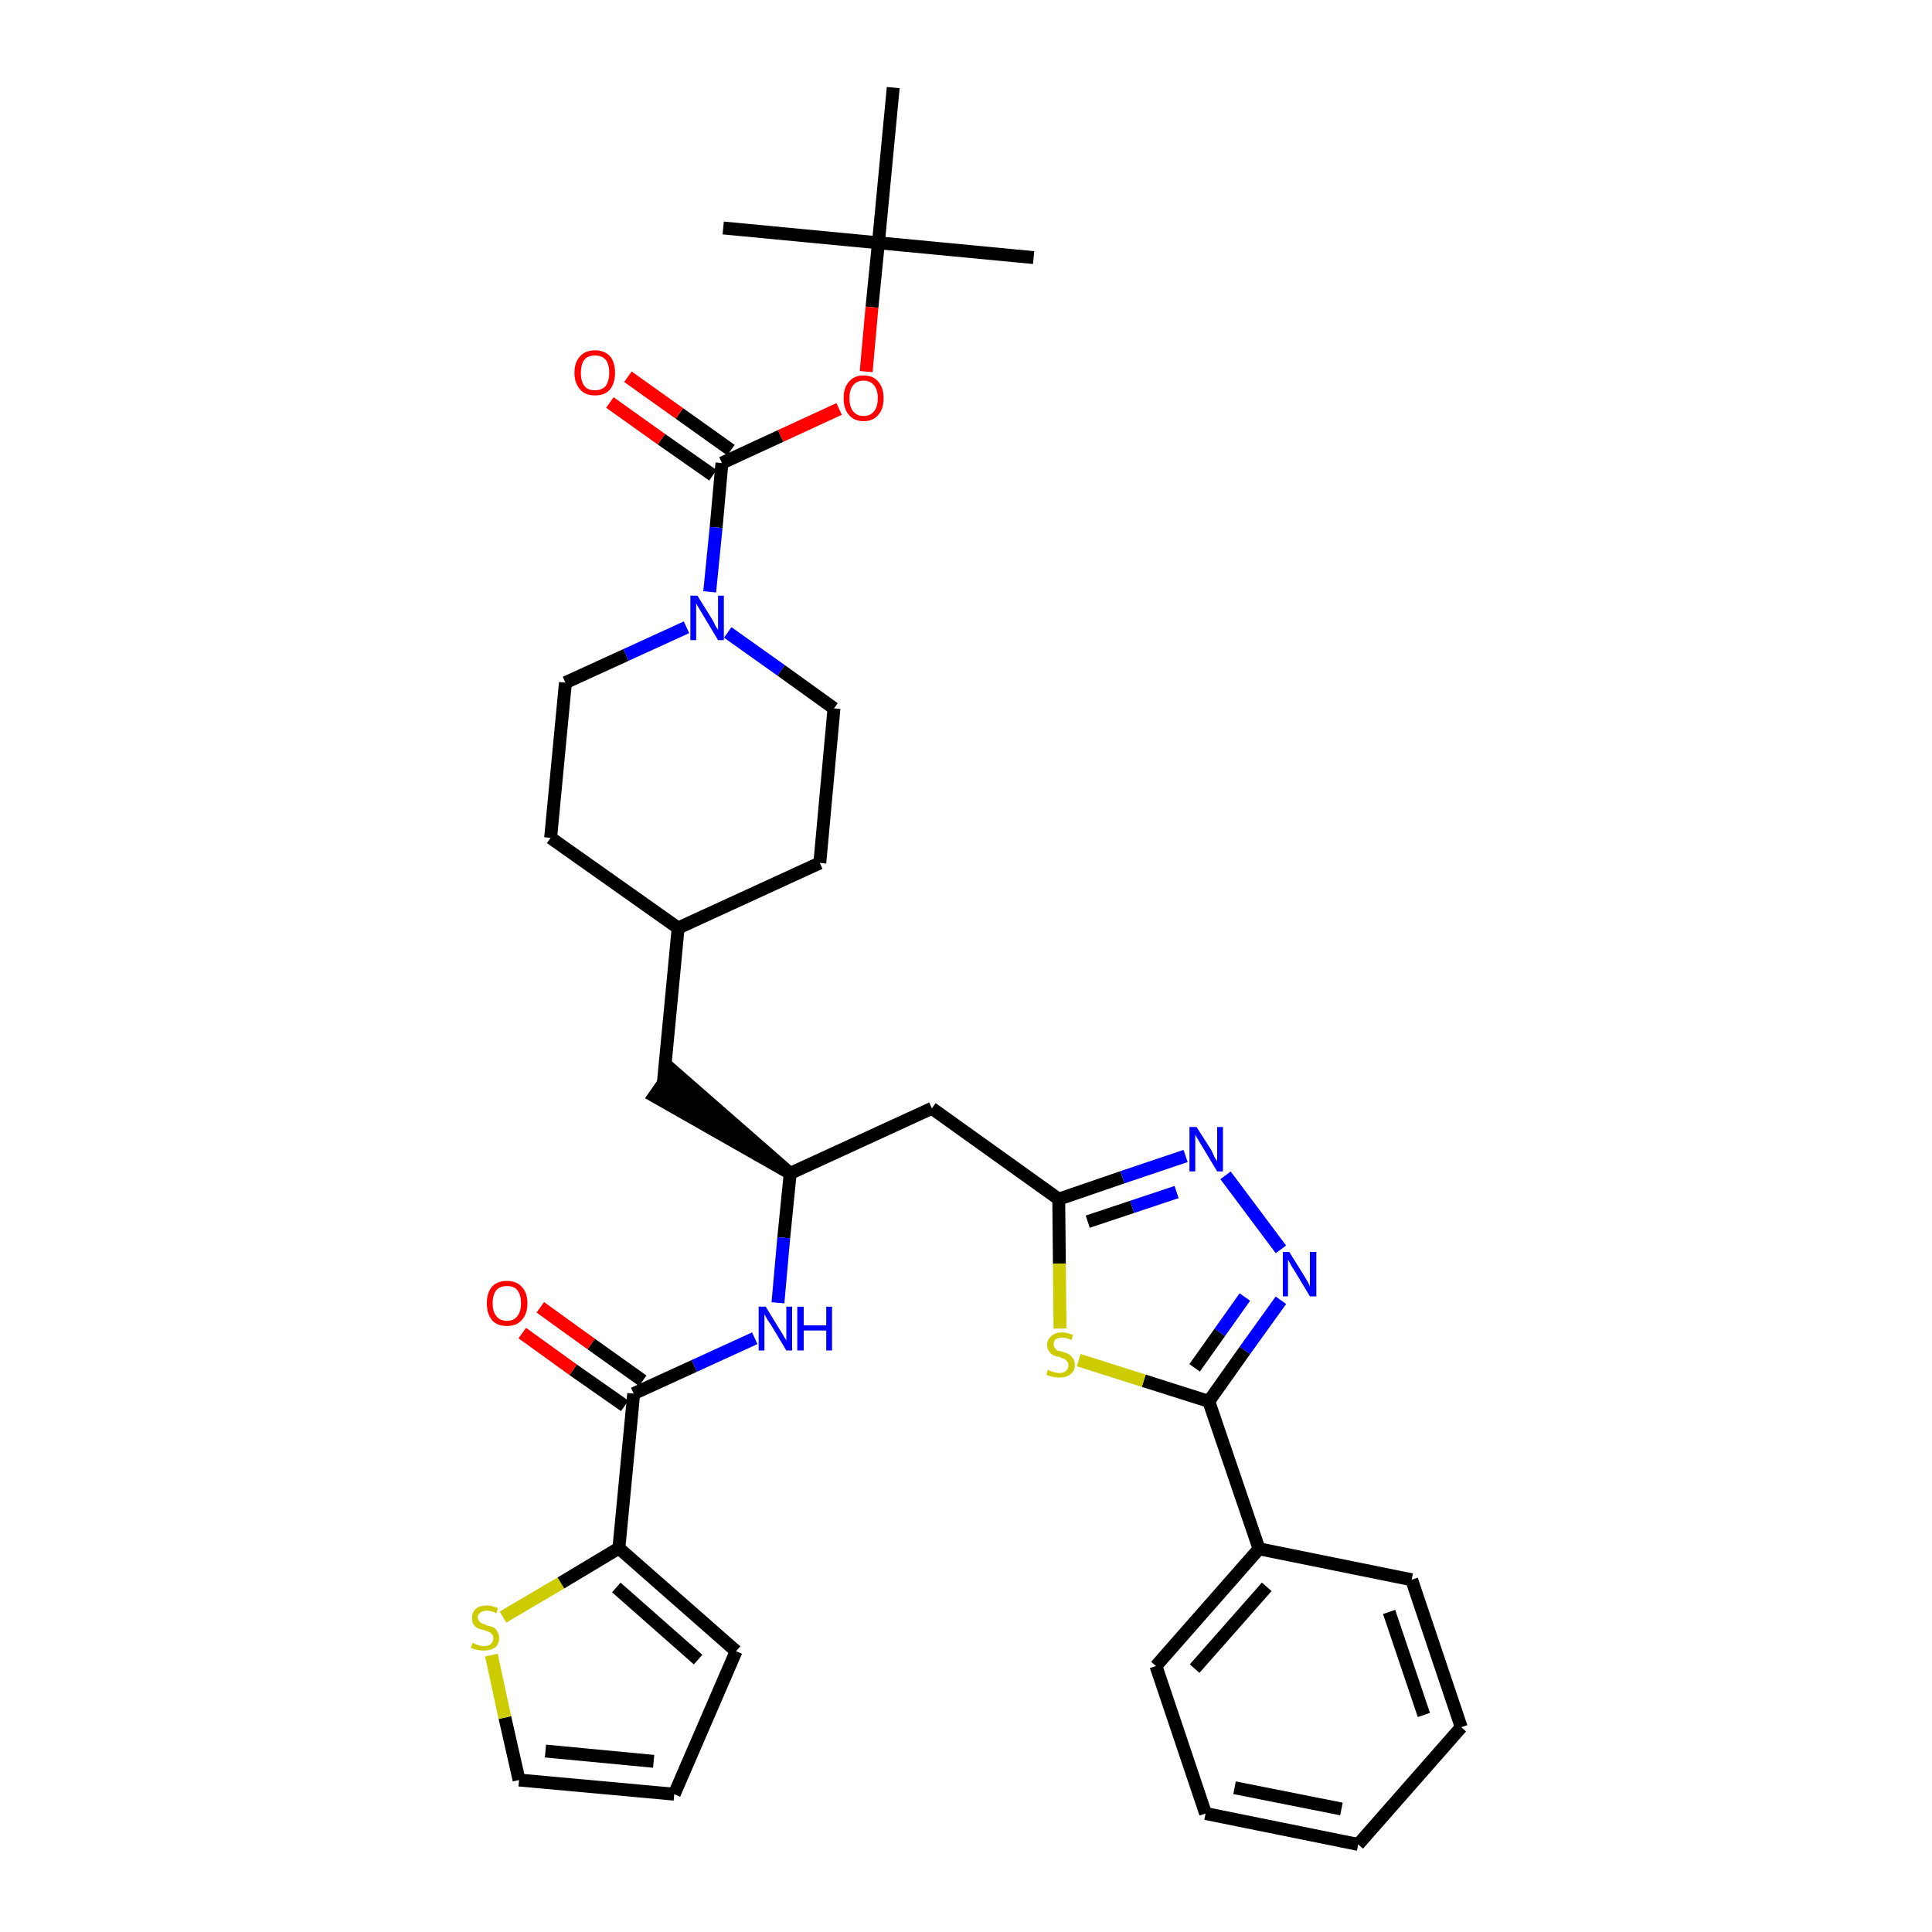<?xml version='1.0' encoding='iso-8859-1'?>
<svg version='1.1' baseProfile='full'
              xmlns='http://www.w3.org/2000/svg'
                      xmlns:rdkit='http://www.rdkit.org/xml'
                      xmlns:xlink='http://www.w3.org/1999/xlink'
                  xml:space='preserve'
width='300px' height='300px' viewBox='0 0 300 300'>
<!-- END OF HEADER -->
<path class='bond-0 atom-0 atom-1' d='M 160.5,40.0 L 136.4,37.7' style='fill:none;fill-rule:evenodd;stroke:#000000;stroke-width:2.0px;stroke-linecap:butt;stroke-linejoin:miter;stroke-opacity:1' />
<path class='bond-1 atom-1 atom-2' d='M 136.4,37.7 L 112.3,35.4' style='fill:none;fill-rule:evenodd;stroke:#000000;stroke-width:2.0px;stroke-linecap:butt;stroke-linejoin:miter;stroke-opacity:1' />
<path class='bond-2 atom-1 atom-3' d='M 136.4,37.7 L 138.7,13.6' style='fill:none;fill-rule:evenodd;stroke:#000000;stroke-width:2.0px;stroke-linecap:butt;stroke-linejoin:miter;stroke-opacity:1' />
<path class='bond-3 atom-1 atom-4' d='M 136.4,37.7 L 135.4,47.7' style='fill:none;fill-rule:evenodd;stroke:#000000;stroke-width:2.0px;stroke-linecap:butt;stroke-linejoin:miter;stroke-opacity:1' />
<path class='bond-3 atom-1 atom-4' d='M 135.4,47.7 L 134.5,57.7' style='fill:none;fill-rule:evenodd;stroke:#FF0000;stroke-width:2.0px;stroke-linecap:butt;stroke-linejoin:miter;stroke-opacity:1' />
<path class='bond-4 atom-4 atom-5' d='M 130.3,63.5 L 121.2,67.7' style='fill:none;fill-rule:evenodd;stroke:#FF0000;stroke-width:2.0px;stroke-linecap:butt;stroke-linejoin:miter;stroke-opacity:1' />
<path class='bond-4 atom-4 atom-5' d='M 121.2,67.7 L 112.1,71.9' style='fill:none;fill-rule:evenodd;stroke:#000000;stroke-width:2.0px;stroke-linecap:butt;stroke-linejoin:miter;stroke-opacity:1' />
<path class='bond-5 atom-5 atom-6' d='M 113.5,69.9 L 105.5,64.2' style='fill:none;fill-rule:evenodd;stroke:#000000;stroke-width:2.0px;stroke-linecap:butt;stroke-linejoin:miter;stroke-opacity:1' />
<path class='bond-5 atom-5 atom-6' d='M 105.5,64.2 L 97.5,58.5' style='fill:none;fill-rule:evenodd;stroke:#FF0000;stroke-width:2.0px;stroke-linecap:butt;stroke-linejoin:miter;stroke-opacity:1' />
<path class='bond-5 atom-5 atom-6' d='M 110.7,73.8 L 102.7,68.2' style='fill:none;fill-rule:evenodd;stroke:#000000;stroke-width:2.0px;stroke-linecap:butt;stroke-linejoin:miter;stroke-opacity:1' />
<path class='bond-5 atom-5 atom-6' d='M 102.7,68.2 L 94.7,62.5' style='fill:none;fill-rule:evenodd;stroke:#FF0000;stroke-width:2.0px;stroke-linecap:butt;stroke-linejoin:miter;stroke-opacity:1' />
<path class='bond-6 atom-5 atom-7' d='M 112.1,71.9 L 111.2,81.9' style='fill:none;fill-rule:evenodd;stroke:#000000;stroke-width:2.0px;stroke-linecap:butt;stroke-linejoin:miter;stroke-opacity:1' />
<path class='bond-6 atom-5 atom-7' d='M 111.2,81.9 L 110.2,91.9' style='fill:none;fill-rule:evenodd;stroke:#0000FF;stroke-width:2.0px;stroke-linecap:butt;stroke-linejoin:miter;stroke-opacity:1' />
<path class='bond-7 atom-7 atom-8' d='M 113.0,98.2 L 121.3,104.1' style='fill:none;fill-rule:evenodd;stroke:#0000FF;stroke-width:2.0px;stroke-linecap:butt;stroke-linejoin:miter;stroke-opacity:1' />
<path class='bond-7 atom-7 atom-8' d='M 121.3,104.1 L 129.5,110.0' style='fill:none;fill-rule:evenodd;stroke:#000000;stroke-width:2.0px;stroke-linecap:butt;stroke-linejoin:miter;stroke-opacity:1' />
<path class='bond-34 atom-34 atom-7' d='M 87.8,106.0 L 97.2,101.7' style='fill:none;fill-rule:evenodd;stroke:#000000;stroke-width:2.0px;stroke-linecap:butt;stroke-linejoin:miter;stroke-opacity:1' />
<path class='bond-34 atom-34 atom-7' d='M 97.2,101.7 L 106.6,97.4' style='fill:none;fill-rule:evenodd;stroke:#0000FF;stroke-width:2.0px;stroke-linecap:butt;stroke-linejoin:miter;stroke-opacity:1' />
<path class='bond-8 atom-8 atom-9' d='M 129.5,110.0 L 127.3,134.0' style='fill:none;fill-rule:evenodd;stroke:#000000;stroke-width:2.0px;stroke-linecap:butt;stroke-linejoin:miter;stroke-opacity:1' />
<path class='bond-9 atom-9 atom-10' d='M 127.3,134.0 L 105.3,144.1' style='fill:none;fill-rule:evenodd;stroke:#000000;stroke-width:2.0px;stroke-linecap:butt;stroke-linejoin:miter;stroke-opacity:1' />
<path class='bond-10 atom-10 atom-11' d='M 105.3,144.1 L 103.0,168.2' style='fill:none;fill-rule:evenodd;stroke:#000000;stroke-width:2.0px;stroke-linecap:butt;stroke-linejoin:miter;stroke-opacity:1' />
<path class='bond-32 atom-10 atom-33' d='M 105.3,144.1 L 85.5,130.1' style='fill:none;fill-rule:evenodd;stroke:#000000;stroke-width:2.0px;stroke-linecap:butt;stroke-linejoin:miter;stroke-opacity:1' />
<path class='bond-11 atom-12 atom-11' d='M 122.7,182.2 L 104.4,166.2 L 101.6,170.2 Z' style='fill:#000000;fill-rule:evenodd;fill-opacity:1;stroke:#000000;stroke-width:2.0px;stroke-linecap:butt;stroke-linejoin:miter;stroke-opacity:1;' />
<path class='bond-12 atom-12 atom-13' d='M 122.7,182.2 L 144.7,172.1' style='fill:none;fill-rule:evenodd;stroke:#000000;stroke-width:2.0px;stroke-linecap:butt;stroke-linejoin:miter;stroke-opacity:1' />
<path class='bond-24 atom-12 atom-25' d='M 122.7,182.2 L 121.7,192.2' style='fill:none;fill-rule:evenodd;stroke:#000000;stroke-width:2.0px;stroke-linecap:butt;stroke-linejoin:miter;stroke-opacity:1' />
<path class='bond-24 atom-12 atom-25' d='M 121.7,192.2 L 120.8,202.3' style='fill:none;fill-rule:evenodd;stroke:#0000FF;stroke-width:2.0px;stroke-linecap:butt;stroke-linejoin:miter;stroke-opacity:1' />
<path class='bond-13 atom-13 atom-14' d='M 144.7,172.1 L 164.4,186.2' style='fill:none;fill-rule:evenodd;stroke:#000000;stroke-width:2.0px;stroke-linecap:butt;stroke-linejoin:miter;stroke-opacity:1' />
<path class='bond-14 atom-14 atom-15' d='M 164.4,186.2 L 174.3,182.8' style='fill:none;fill-rule:evenodd;stroke:#000000;stroke-width:2.0px;stroke-linecap:butt;stroke-linejoin:miter;stroke-opacity:1' />
<path class='bond-14 atom-14 atom-15' d='M 174.3,182.8 L 184.1,179.5' style='fill:none;fill-rule:evenodd;stroke:#0000FF;stroke-width:2.0px;stroke-linecap:butt;stroke-linejoin:miter;stroke-opacity:1' />
<path class='bond-14 atom-14 atom-15' d='M 168.9,189.7 L 175.8,187.4' style='fill:none;fill-rule:evenodd;stroke:#000000;stroke-width:2.0px;stroke-linecap:butt;stroke-linejoin:miter;stroke-opacity:1' />
<path class='bond-14 atom-14 atom-15' d='M 175.8,187.4 L 182.7,185.1' style='fill:none;fill-rule:evenodd;stroke:#0000FF;stroke-width:2.0px;stroke-linecap:butt;stroke-linejoin:miter;stroke-opacity:1' />
<path class='bond-35 atom-24 atom-14' d='M 164.6,206.3 L 164.5,196.2' style='fill:none;fill-rule:evenodd;stroke:#CCCC00;stroke-width:2.0px;stroke-linecap:butt;stroke-linejoin:miter;stroke-opacity:1' />
<path class='bond-35 atom-24 atom-14' d='M 164.5,196.2 L 164.4,186.2' style='fill:none;fill-rule:evenodd;stroke:#000000;stroke-width:2.0px;stroke-linecap:butt;stroke-linejoin:miter;stroke-opacity:1' />
<path class='bond-15 atom-15 atom-16' d='M 190.3,182.5 L 198.9,194.0' style='fill:none;fill-rule:evenodd;stroke:#0000FF;stroke-width:2.0px;stroke-linecap:butt;stroke-linejoin:miter;stroke-opacity:1' />
<path class='bond-16 atom-16 atom-17' d='M 198.9,201.9 L 193.3,209.7' style='fill:none;fill-rule:evenodd;stroke:#0000FF;stroke-width:2.0px;stroke-linecap:butt;stroke-linejoin:miter;stroke-opacity:1' />
<path class='bond-16 atom-16 atom-17' d='M 193.3,209.7 L 187.7,217.6' style='fill:none;fill-rule:evenodd;stroke:#000000;stroke-width:2.0px;stroke-linecap:butt;stroke-linejoin:miter;stroke-opacity:1' />
<path class='bond-16 atom-16 atom-17' d='M 193.3,201.4 L 189.4,206.9' style='fill:none;fill-rule:evenodd;stroke:#0000FF;stroke-width:2.0px;stroke-linecap:butt;stroke-linejoin:miter;stroke-opacity:1' />
<path class='bond-16 atom-16 atom-17' d='M 189.4,206.9 L 185.5,212.4' style='fill:none;fill-rule:evenodd;stroke:#000000;stroke-width:2.0px;stroke-linecap:butt;stroke-linejoin:miter;stroke-opacity:1' />
<path class='bond-17 atom-17 atom-18' d='M 187.7,217.6 L 195.5,240.5' style='fill:none;fill-rule:evenodd;stroke:#000000;stroke-width:2.0px;stroke-linecap:butt;stroke-linejoin:miter;stroke-opacity:1' />
<path class='bond-23 atom-17 atom-24' d='M 187.7,217.6 L 177.6,214.4' style='fill:none;fill-rule:evenodd;stroke:#000000;stroke-width:2.0px;stroke-linecap:butt;stroke-linejoin:miter;stroke-opacity:1' />
<path class='bond-23 atom-17 atom-24' d='M 177.6,214.4 L 167.5,211.2' style='fill:none;fill-rule:evenodd;stroke:#CCCC00;stroke-width:2.0px;stroke-linecap:butt;stroke-linejoin:miter;stroke-opacity:1' />
<path class='bond-18 atom-18 atom-19' d='M 195.5,240.5 L 179.5,258.7' style='fill:none;fill-rule:evenodd;stroke:#000000;stroke-width:2.0px;stroke-linecap:butt;stroke-linejoin:miter;stroke-opacity:1' />
<path class='bond-18 atom-18 atom-19' d='M 196.7,246.4 L 185.5,259.1' style='fill:none;fill-rule:evenodd;stroke:#000000;stroke-width:2.0px;stroke-linecap:butt;stroke-linejoin:miter;stroke-opacity:1' />
<path class='bond-37 atom-23 atom-18' d='M 219.2,245.3 L 195.5,240.5' style='fill:none;fill-rule:evenodd;stroke:#000000;stroke-width:2.0px;stroke-linecap:butt;stroke-linejoin:miter;stroke-opacity:1' />
<path class='bond-19 atom-19 atom-20' d='M 179.5,258.7 L 187.2,281.6' style='fill:none;fill-rule:evenodd;stroke:#000000;stroke-width:2.0px;stroke-linecap:butt;stroke-linejoin:miter;stroke-opacity:1' />
<path class='bond-20 atom-20 atom-21' d='M 187.2,281.6 L 210.9,286.4' style='fill:none;fill-rule:evenodd;stroke:#000000;stroke-width:2.0px;stroke-linecap:butt;stroke-linejoin:miter;stroke-opacity:1' />
<path class='bond-20 atom-20 atom-21' d='M 191.7,277.6 L 208.3,280.9' style='fill:none;fill-rule:evenodd;stroke:#000000;stroke-width:2.0px;stroke-linecap:butt;stroke-linejoin:miter;stroke-opacity:1' />
<path class='bond-21 atom-21 atom-22' d='M 210.9,286.4 L 226.9,268.2' style='fill:none;fill-rule:evenodd;stroke:#000000;stroke-width:2.0px;stroke-linecap:butt;stroke-linejoin:miter;stroke-opacity:1' />
<path class='bond-22 atom-22 atom-23' d='M 226.9,268.2 L 219.2,245.3' style='fill:none;fill-rule:evenodd;stroke:#000000;stroke-width:2.0px;stroke-linecap:butt;stroke-linejoin:miter;stroke-opacity:1' />
<path class='bond-22 atom-22 atom-23' d='M 221.1,266.3 L 215.7,250.3' style='fill:none;fill-rule:evenodd;stroke:#000000;stroke-width:2.0px;stroke-linecap:butt;stroke-linejoin:miter;stroke-opacity:1' />
<path class='bond-25 atom-25 atom-26' d='M 117.2,207.8 L 107.8,212.1' style='fill:none;fill-rule:evenodd;stroke:#0000FF;stroke-width:2.0px;stroke-linecap:butt;stroke-linejoin:miter;stroke-opacity:1' />
<path class='bond-25 atom-25 atom-26' d='M 107.8,212.1 L 98.4,216.4' style='fill:none;fill-rule:evenodd;stroke:#000000;stroke-width:2.0px;stroke-linecap:butt;stroke-linejoin:miter;stroke-opacity:1' />
<path class='bond-26 atom-26 atom-27' d='M 99.8,214.4 L 91.8,208.7' style='fill:none;fill-rule:evenodd;stroke:#000000;stroke-width:2.0px;stroke-linecap:butt;stroke-linejoin:miter;stroke-opacity:1' />
<path class='bond-26 atom-26 atom-27' d='M 91.8,208.7 L 83.9,203.0' style='fill:none;fill-rule:evenodd;stroke:#FF0000;stroke-width:2.0px;stroke-linecap:butt;stroke-linejoin:miter;stroke-opacity:1' />
<path class='bond-26 atom-26 atom-27' d='M 97.0,218.3 L 89.0,212.7' style='fill:none;fill-rule:evenodd;stroke:#000000;stroke-width:2.0px;stroke-linecap:butt;stroke-linejoin:miter;stroke-opacity:1' />
<path class='bond-26 atom-26 atom-27' d='M 89.0,212.7 L 81.1,207.0' style='fill:none;fill-rule:evenodd;stroke:#FF0000;stroke-width:2.0px;stroke-linecap:butt;stroke-linejoin:miter;stroke-opacity:1' />
<path class='bond-27 atom-26 atom-28' d='M 98.4,216.4 L 96.1,240.4' style='fill:none;fill-rule:evenodd;stroke:#000000;stroke-width:2.0px;stroke-linecap:butt;stroke-linejoin:miter;stroke-opacity:1' />
<path class='bond-28 atom-28 atom-29' d='M 96.1,240.4 L 114.3,256.4' style='fill:none;fill-rule:evenodd;stroke:#000000;stroke-width:2.0px;stroke-linecap:butt;stroke-linejoin:miter;stroke-opacity:1' />
<path class='bond-28 atom-28 atom-29' d='M 95.7,246.5 L 108.4,257.7' style='fill:none;fill-rule:evenodd;stroke:#000000;stroke-width:2.0px;stroke-linecap:butt;stroke-linejoin:miter;stroke-opacity:1' />
<path class='bond-36 atom-32 atom-28' d='M 78.1,251.1 L 87.1,245.8' style='fill:none;fill-rule:evenodd;stroke:#CCCC00;stroke-width:2.0px;stroke-linecap:butt;stroke-linejoin:miter;stroke-opacity:1' />
<path class='bond-36 atom-32 atom-28' d='M 87.1,245.8 L 96.1,240.4' style='fill:none;fill-rule:evenodd;stroke:#000000;stroke-width:2.0px;stroke-linecap:butt;stroke-linejoin:miter;stroke-opacity:1' />
<path class='bond-29 atom-29 atom-30' d='M 114.3,256.4 L 104.7,278.6' style='fill:none;fill-rule:evenodd;stroke:#000000;stroke-width:2.0px;stroke-linecap:butt;stroke-linejoin:miter;stroke-opacity:1' />
<path class='bond-30 atom-30 atom-31' d='M 104.7,278.6 L 80.6,276.4' style='fill:none;fill-rule:evenodd;stroke:#000000;stroke-width:2.0px;stroke-linecap:butt;stroke-linejoin:miter;stroke-opacity:1' />
<path class='bond-30 atom-30 atom-31' d='M 101.5,273.5 L 84.7,271.9' style='fill:none;fill-rule:evenodd;stroke:#000000;stroke-width:2.0px;stroke-linecap:butt;stroke-linejoin:miter;stroke-opacity:1' />
<path class='bond-31 atom-31 atom-32' d='M 80.6,276.4 L 78.4,266.7' style='fill:none;fill-rule:evenodd;stroke:#000000;stroke-width:2.0px;stroke-linecap:butt;stroke-linejoin:miter;stroke-opacity:1' />
<path class='bond-31 atom-31 atom-32' d='M 78.4,266.7 L 76.3,257.0' style='fill:none;fill-rule:evenodd;stroke:#CCCC00;stroke-width:2.0px;stroke-linecap:butt;stroke-linejoin:miter;stroke-opacity:1' />
<path class='bond-33 atom-33 atom-34' d='M 85.5,130.1 L 87.8,106.0' style='fill:none;fill-rule:evenodd;stroke:#000000;stroke-width:2.0px;stroke-linecap:butt;stroke-linejoin:miter;stroke-opacity:1' />
<path  class='atom-4' d='M 131.0 61.8
Q 131.0 60.2, 131.8 59.3
Q 132.6 58.3, 134.1 58.3
Q 135.6 58.3, 136.4 59.3
Q 137.2 60.2, 137.2 61.8
Q 137.2 63.5, 136.4 64.4
Q 135.6 65.4, 134.1 65.4
Q 132.6 65.4, 131.8 64.4
Q 131.0 63.5, 131.0 61.8
M 134.1 64.6
Q 135.1 64.6, 135.7 63.9
Q 136.3 63.2, 136.3 61.8
Q 136.3 60.5, 135.7 59.8
Q 135.1 59.1, 134.1 59.1
Q 133.1 59.1, 132.5 59.8
Q 131.9 60.5, 131.9 61.8
Q 131.9 63.2, 132.5 63.9
Q 133.1 64.6, 134.1 64.6
' fill='#FF0000'/>
<path  class='atom-6' d='M 89.2 57.9
Q 89.2 56.2, 90.1 55.3
Q 90.9 54.4, 92.4 54.4
Q 93.9 54.4, 94.7 55.3
Q 95.5 56.2, 95.5 57.9
Q 95.5 59.5, 94.7 60.5
Q 93.9 61.4, 92.4 61.4
Q 90.9 61.4, 90.1 60.5
Q 89.2 59.5, 89.2 57.9
M 92.4 60.6
Q 93.4 60.6, 94.0 60.0
Q 94.6 59.2, 94.6 57.9
Q 94.6 56.5, 94.0 55.8
Q 93.4 55.2, 92.4 55.2
Q 91.3 55.2, 90.8 55.8
Q 90.2 56.5, 90.2 57.9
Q 90.2 59.3, 90.8 60.0
Q 91.3 60.6, 92.4 60.6
' fill='#FF0000'/>
<path  class='atom-7' d='M 108.3 92.5
L 110.6 96.2
Q 110.8 96.5, 111.1 97.2
Q 111.5 97.8, 111.5 97.8
L 111.5 92.5
L 112.4 92.5
L 112.4 99.4
L 111.5 99.4
L 109.1 95.4
Q 108.8 94.9, 108.5 94.4
Q 108.2 93.9, 108.1 93.7
L 108.1 99.4
L 107.2 99.4
L 107.2 92.5
L 108.3 92.5
' fill='#0000FF'/>
<path  class='atom-15' d='M 185.8 175.0
L 188.1 178.6
Q 188.3 179.0, 188.6 179.7
Q 189.0 180.3, 189.0 180.3
L 189.0 175.0
L 189.9 175.0
L 189.9 181.9
L 189.0 181.9
L 186.6 177.9
Q 186.3 177.4, 186.0 176.9
Q 185.7 176.4, 185.6 176.2
L 185.6 181.9
L 184.7 181.9
L 184.7 175.0
L 185.8 175.0
' fill='#0000FF'/>
<path  class='atom-16' d='M 200.2 194.4
L 202.5 198.1
Q 202.7 198.4, 203.1 199.1
Q 203.4 199.7, 203.4 199.8
L 203.4 194.4
L 204.4 194.4
L 204.4 201.3
L 203.4 201.3
L 201.0 197.3
Q 200.7 196.9, 200.4 196.3
Q 200.1 195.8, 200.0 195.6
L 200.0 201.3
L 199.2 201.3
L 199.2 194.4
L 200.2 194.4
' fill='#0000FF'/>
<path  class='atom-24' d='M 162.7 212.7
Q 162.8 212.7, 163.1 212.9
Q 163.4 213.0, 163.8 213.1
Q 164.1 213.2, 164.5 213.2
Q 165.1 213.2, 165.5 212.9
Q 165.9 212.5, 165.9 212.0
Q 165.9 211.6, 165.7 211.4
Q 165.5 211.1, 165.2 211.0
Q 164.9 210.9, 164.5 210.7
Q 163.8 210.6, 163.5 210.4
Q 163.1 210.2, 162.9 209.8
Q 162.6 209.5, 162.6 208.9
Q 162.6 208.0, 163.2 207.5
Q 163.8 206.9, 164.9 206.9
Q 165.7 206.9, 166.6 207.3
L 166.4 208.1
Q 165.6 207.7, 165.0 207.7
Q 164.3 207.7, 163.9 208.0
Q 163.6 208.3, 163.6 208.7
Q 163.6 209.1, 163.8 209.3
Q 164.0 209.6, 164.2 209.7
Q 164.5 209.8, 165.0 209.9
Q 165.6 210.1, 166.0 210.3
Q 166.3 210.5, 166.6 210.9
Q 166.9 211.3, 166.9 212.0
Q 166.9 212.9, 166.2 213.4
Q 165.6 213.9, 164.5 213.9
Q 163.9 213.9, 163.5 213.8
Q 163.0 213.7, 162.5 213.5
L 162.7 212.7
' fill='#CCCC00'/>
<path  class='atom-25' d='M 118.9 202.9
L 121.1 206.5
Q 121.4 206.9, 121.7 207.5
Q 122.1 208.1, 122.1 208.2
L 122.1 202.9
L 123.0 202.9
L 123.0 209.7
L 122.1 209.7
L 119.7 205.7
Q 119.4 205.3, 119.1 204.8
Q 118.8 204.2, 118.7 204.1
L 118.7 209.7
L 117.8 209.7
L 117.8 202.9
L 118.9 202.9
' fill='#0000FF'/>
<path  class='atom-25' d='M 123.8 202.9
L 124.8 202.9
L 124.8 205.8
L 128.3 205.8
L 128.3 202.9
L 129.2 202.9
L 129.2 209.7
L 128.3 209.7
L 128.3 206.6
L 124.8 206.6
L 124.8 209.7
L 123.8 209.7
L 123.8 202.9
' fill='#0000FF'/>
<path  class='atom-27' d='M 75.6 202.4
Q 75.6 200.7, 76.4 199.8
Q 77.2 198.9, 78.7 198.9
Q 80.2 198.9, 81.0 199.8
Q 81.9 200.7, 81.9 202.4
Q 81.9 204.0, 81.0 205.0
Q 80.2 205.9, 78.7 205.9
Q 77.2 205.9, 76.4 205.0
Q 75.6 204.0, 75.6 202.4
M 78.7 205.1
Q 79.8 205.1, 80.3 204.4
Q 80.9 203.7, 80.9 202.4
Q 80.9 201.0, 80.3 200.3
Q 79.8 199.7, 78.7 199.7
Q 77.7 199.7, 77.1 200.3
Q 76.5 201.0, 76.5 202.4
Q 76.5 203.7, 77.1 204.4
Q 77.7 205.1, 78.7 205.1
' fill='#FF0000'/>
<path  class='atom-32' d='M 73.4 255.1
Q 73.5 255.1, 73.8 255.3
Q 74.1 255.4, 74.4 255.5
Q 74.8 255.6, 75.2 255.6
Q 75.8 255.6, 76.2 255.3
Q 76.6 254.9, 76.6 254.4
Q 76.6 254.0, 76.4 253.8
Q 76.2 253.5, 75.9 253.4
Q 75.6 253.3, 75.1 253.1
Q 74.5 253.0, 74.1 252.8
Q 73.8 252.6, 73.5 252.2
Q 73.3 251.9, 73.3 251.3
Q 73.3 250.4, 73.8 249.9
Q 74.4 249.3, 75.6 249.3
Q 76.4 249.3, 77.3 249.7
L 77.1 250.5
Q 76.2 250.1, 75.6 250.1
Q 75.0 250.1, 74.6 250.4
Q 74.2 250.7, 74.2 251.1
Q 74.2 251.5, 74.4 251.7
Q 74.6 252.0, 74.9 252.1
Q 75.2 252.2, 75.6 252.4
Q 76.2 252.5, 76.6 252.7
Q 77.0 252.9, 77.2 253.3
Q 77.5 253.7, 77.5 254.4
Q 77.5 255.3, 76.9 255.8
Q 76.2 256.3, 75.2 256.3
Q 74.6 256.3, 74.1 256.2
Q 73.7 256.1, 73.1 255.9
L 73.4 255.1
' fill='#CCCC00'/>
</svg>
